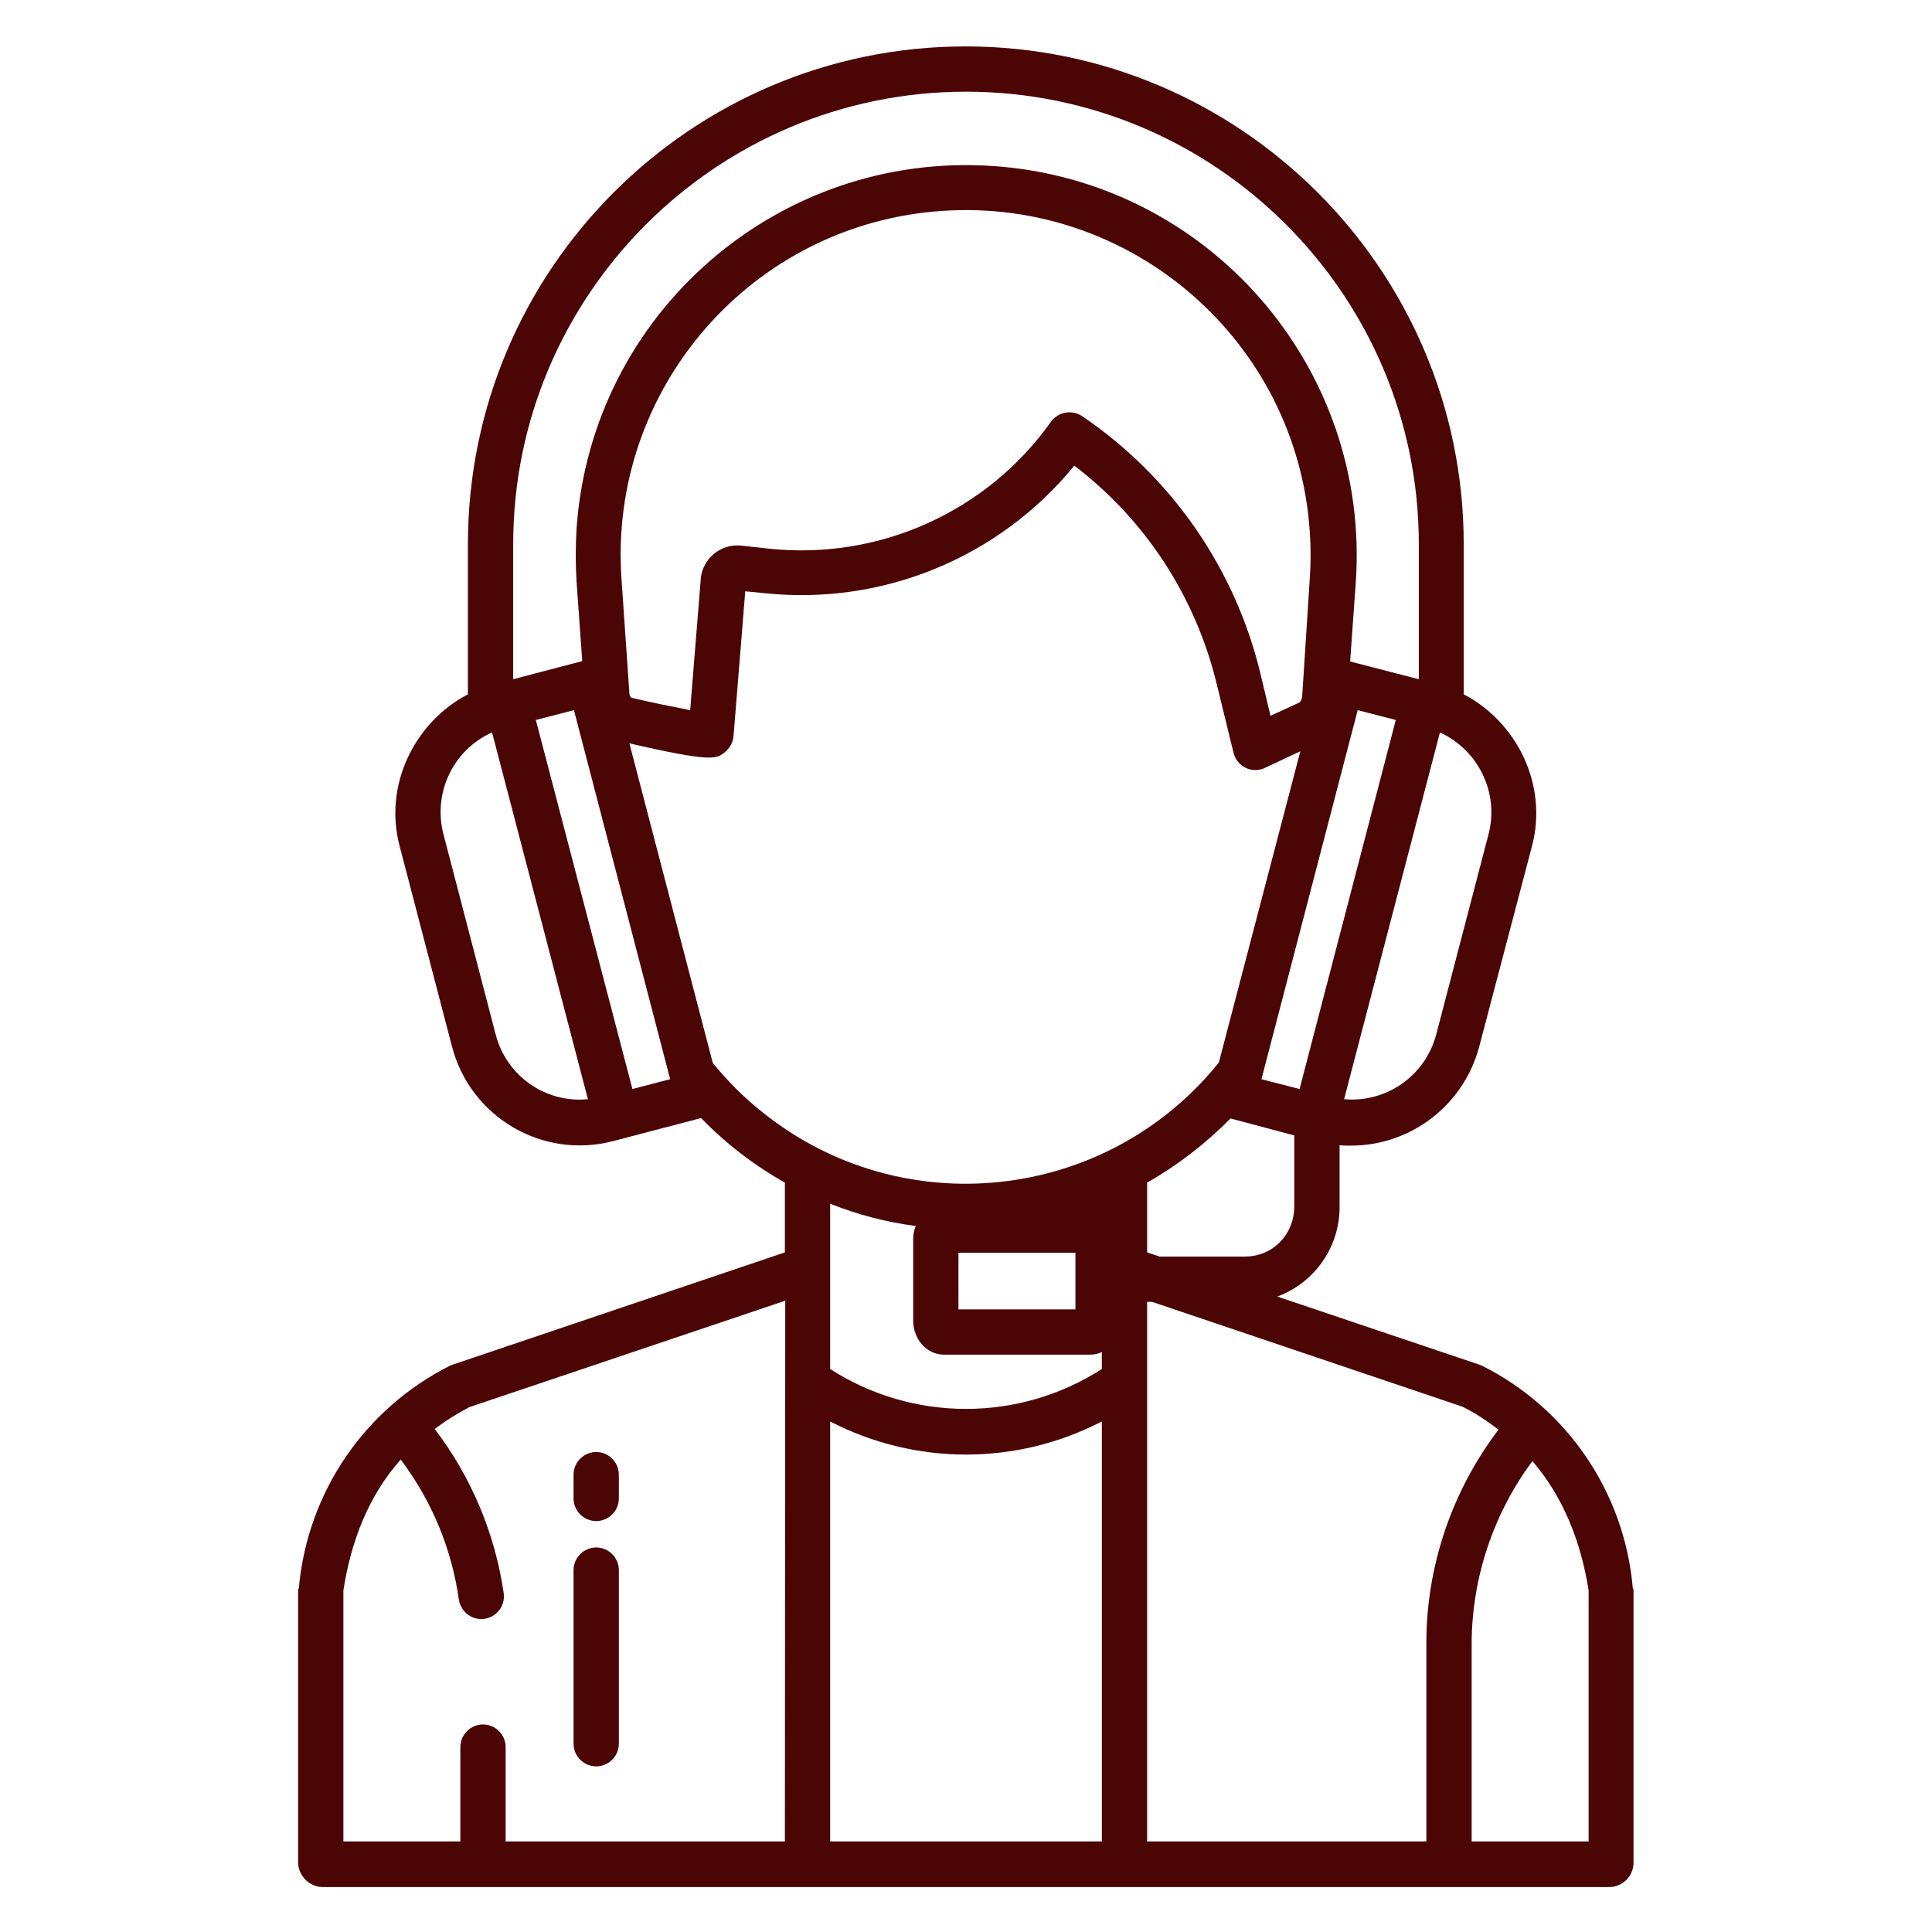 <?xml version="1.0" encoding="utf-8"?>
<!-- Generator: Adobe Illustrator 23.0.1, SVG Export Plug-In . SVG Version: 6.00 Build 0)  -->
<svg version="1.1" id="Layer_1" xmlns="http://www.w3.org/2000/svg" xmlns:xlink="http://www.w3.org/1999/xlink" x="0px" y="0px"
	 viewBox="0 0 512 512" style="enable-background:new 0 0 512 512;" xml:space="preserve">
<style type="text/css">
	.st0{fill:#4C0505;}
</style>
<path class="st0" d="M392.7,361.9c-0.3-0.1-0.5-0.2-0.8-0.3l-53.4-18c10-3.7,16.6-13.3,16.5-23.9v-16.2c1,0.1,2.1,0.1,3,0.1
	c16,0,29.9-10.8,34-26.2l14-53.2c4.3-16.3-4.1-32.9-18.1-40.2v-39.8c0-72.7-59.3-131.9-132-131.9S124,71.4,124,144.2V184
	c-14,7.3-22.4,23.9-18.1,40.2l13.9,53.2c4.9,18.7,24,29.9,42.7,25l0,0l23.3-6.1c6.5,6.7,14,12.5,22.2,17.1v18.5l-87.9,29.7
	c-0.3,0.1-0.5,0.2-0.8,0.3c-22.7,11.4-37.8,33.6-40.1,58.9c0,0.2-0.2,0.3-0.2,0.5v72.5c0.2,3.4,3,6.2,6.4,6.3h341.1
	c3.5-0.1,6.3-2.8,6.4-6.3v-72.5c0-0.2-0.2-0.3-0.2-0.5C430.5,395.5,415.3,373.2,392.7,361.9L392.7,361.9z M208,488h-74v-25
	c0-3.3-2.7-6-6-6l0,0l0,0c-3.3,0-6,2.7-6,6l0,0v25H91v-66.5c2-13,6.7-25.2,15.2-34.7c8.2,10.9,13.5,23.6,15.4,37.1
	c0.5,3.3,3.6,5.6,6.8,5.1c3.3-0.5,5.5-3.5,5.1-6.7c-2.3-15.9-8.6-30.9-18.3-43.6c2.9-2.2,5.9-4.1,9.2-5.8l83.7-28.2L208,488L208,488
	z M343,319.6c0,7.5-5.6,13.4-13.1,13.4h-22.6l-3.3-1.1v-18.5c8.1-4.6,15.6-10.4,22.1-17l16.9,4.5V319.6z M344.4,288.6l-10.1-2.6
	l25.5-97.8l10.1,2.6L344.4,288.6z M345.1,184.4c0,0.6-0.3,1.2-0.6,1.7l-7.8,3.6l-2.7-11.3c-6.7-27.8-23.6-52.1-47.2-68.1
	c-2.7-1.8-6.4-1.2-8.3,1.5c-17,23.9-45.6,36.7-74.7,33.6l-7.3-0.8c-5.4-0.6-10.2,3.3-10.8,8.7c0,0.1,0,0.2,0,0.3l-2.8,34.6
	c-4.1-0.8-10.2-2-15.6-3.3c-0.3-0.3-0.5-0.7-0.5-1.1l-2.1-30.4c-3.5-50.4,34.6-94.1,84.9-97.5c50.4-3.5,94.1,34.6,97.5,84.9
	c0.3,4.2,0.3,8.4,0,12.6L345.1,184.4z M394.5,221l-13.9,53.2c-2.9,10.9-13.2,18.1-24.4,17.1l25.4-97.2
	C391.8,198.8,397.3,210.1,394.5,221L394.5,221z M136,144.2c0-66.1,53.9-119.9,120-119.9s120,53.8,120,119.9V180l-18.2-4.7l1.5-21
	c3.9-57-39.1-106.4-96.1-110.3s-106.4,39-110.4,96c-0.3,4.7-0.3,9.5,0,14.2l1.5,21L136,180V144.2z M131.4,274.3L117.5,221
	c-2.8-10.9,2.6-22.3,12.9-26.9l25.4,97.2C144.6,292.4,134.3,285.2,131.4,274.3L131.4,274.3z M167.6,288.6L142,190.8l10.1-2.6
	l25.5,97.8L167.6,288.6z M188.9,281.7L166.8,197c21.7,5,23,4.1,25.1,2.5c1.4-1.1,2.4-2.7,2.5-4.5l3.1-38.3l5.1,0.5
	c31.3,3.3,62.2-9.4,82.1-33.8c18.8,14.3,32.1,34.7,37.7,57.7l4.5,18.4c0.8,3.2,4,5.2,7.2,4.4c0.4-0.1,0.8-0.2,1.1-0.4l9.4-4.4
	L323,281.6c-29.8,37-84,42.9-121,13.1C197.2,290.9,192.8,286.5,188.9,281.7L188.9,281.7z M285,332v15h-31v-15H285z M292,488h-72
	V376.7c22.6,11.7,49.4,11.7,72,0V488z M292,362.8c-21.9,14.1-50.1,14.1-72,0V319c7.3,2.9,14.9,4.9,22.7,5.9
	c-0.5,1.1-0.7,2.3-0.7,3.6V350c0,4.7,3.4,9,8.2,9h38.6c1.1,0,2.2-0.2,3.2-0.7V362.8z M378,488h-74V345h1.3l82.3,27.8
	c3.4,1.7,6.6,3.8,9.5,6.1C384.8,395.1,378,415,378,435.4V488z M421,488h-31v-52.6c0.1-17.4,5.8-34.3,16.1-48.2
	c8.2,9.5,12.9,21.5,14.9,34.3V488z"/>
<path class="st0" d="M158,403.1c3.3,0,6-2.7,6-6v-6.3c0-3.3-2.7-6-6-6s-6,2.7-6,6v6.3C152,400.4,154.7,403.1,158,403.1z"/>
<path class="st0" d="M158,468.1c3.3,0,6-2.7,6-6v-46c0-3.3-2.7-6-6-6s-6,2.7-6,6v46C152,465.4,154.7,468.1,158,468.1z"/>
</svg>
